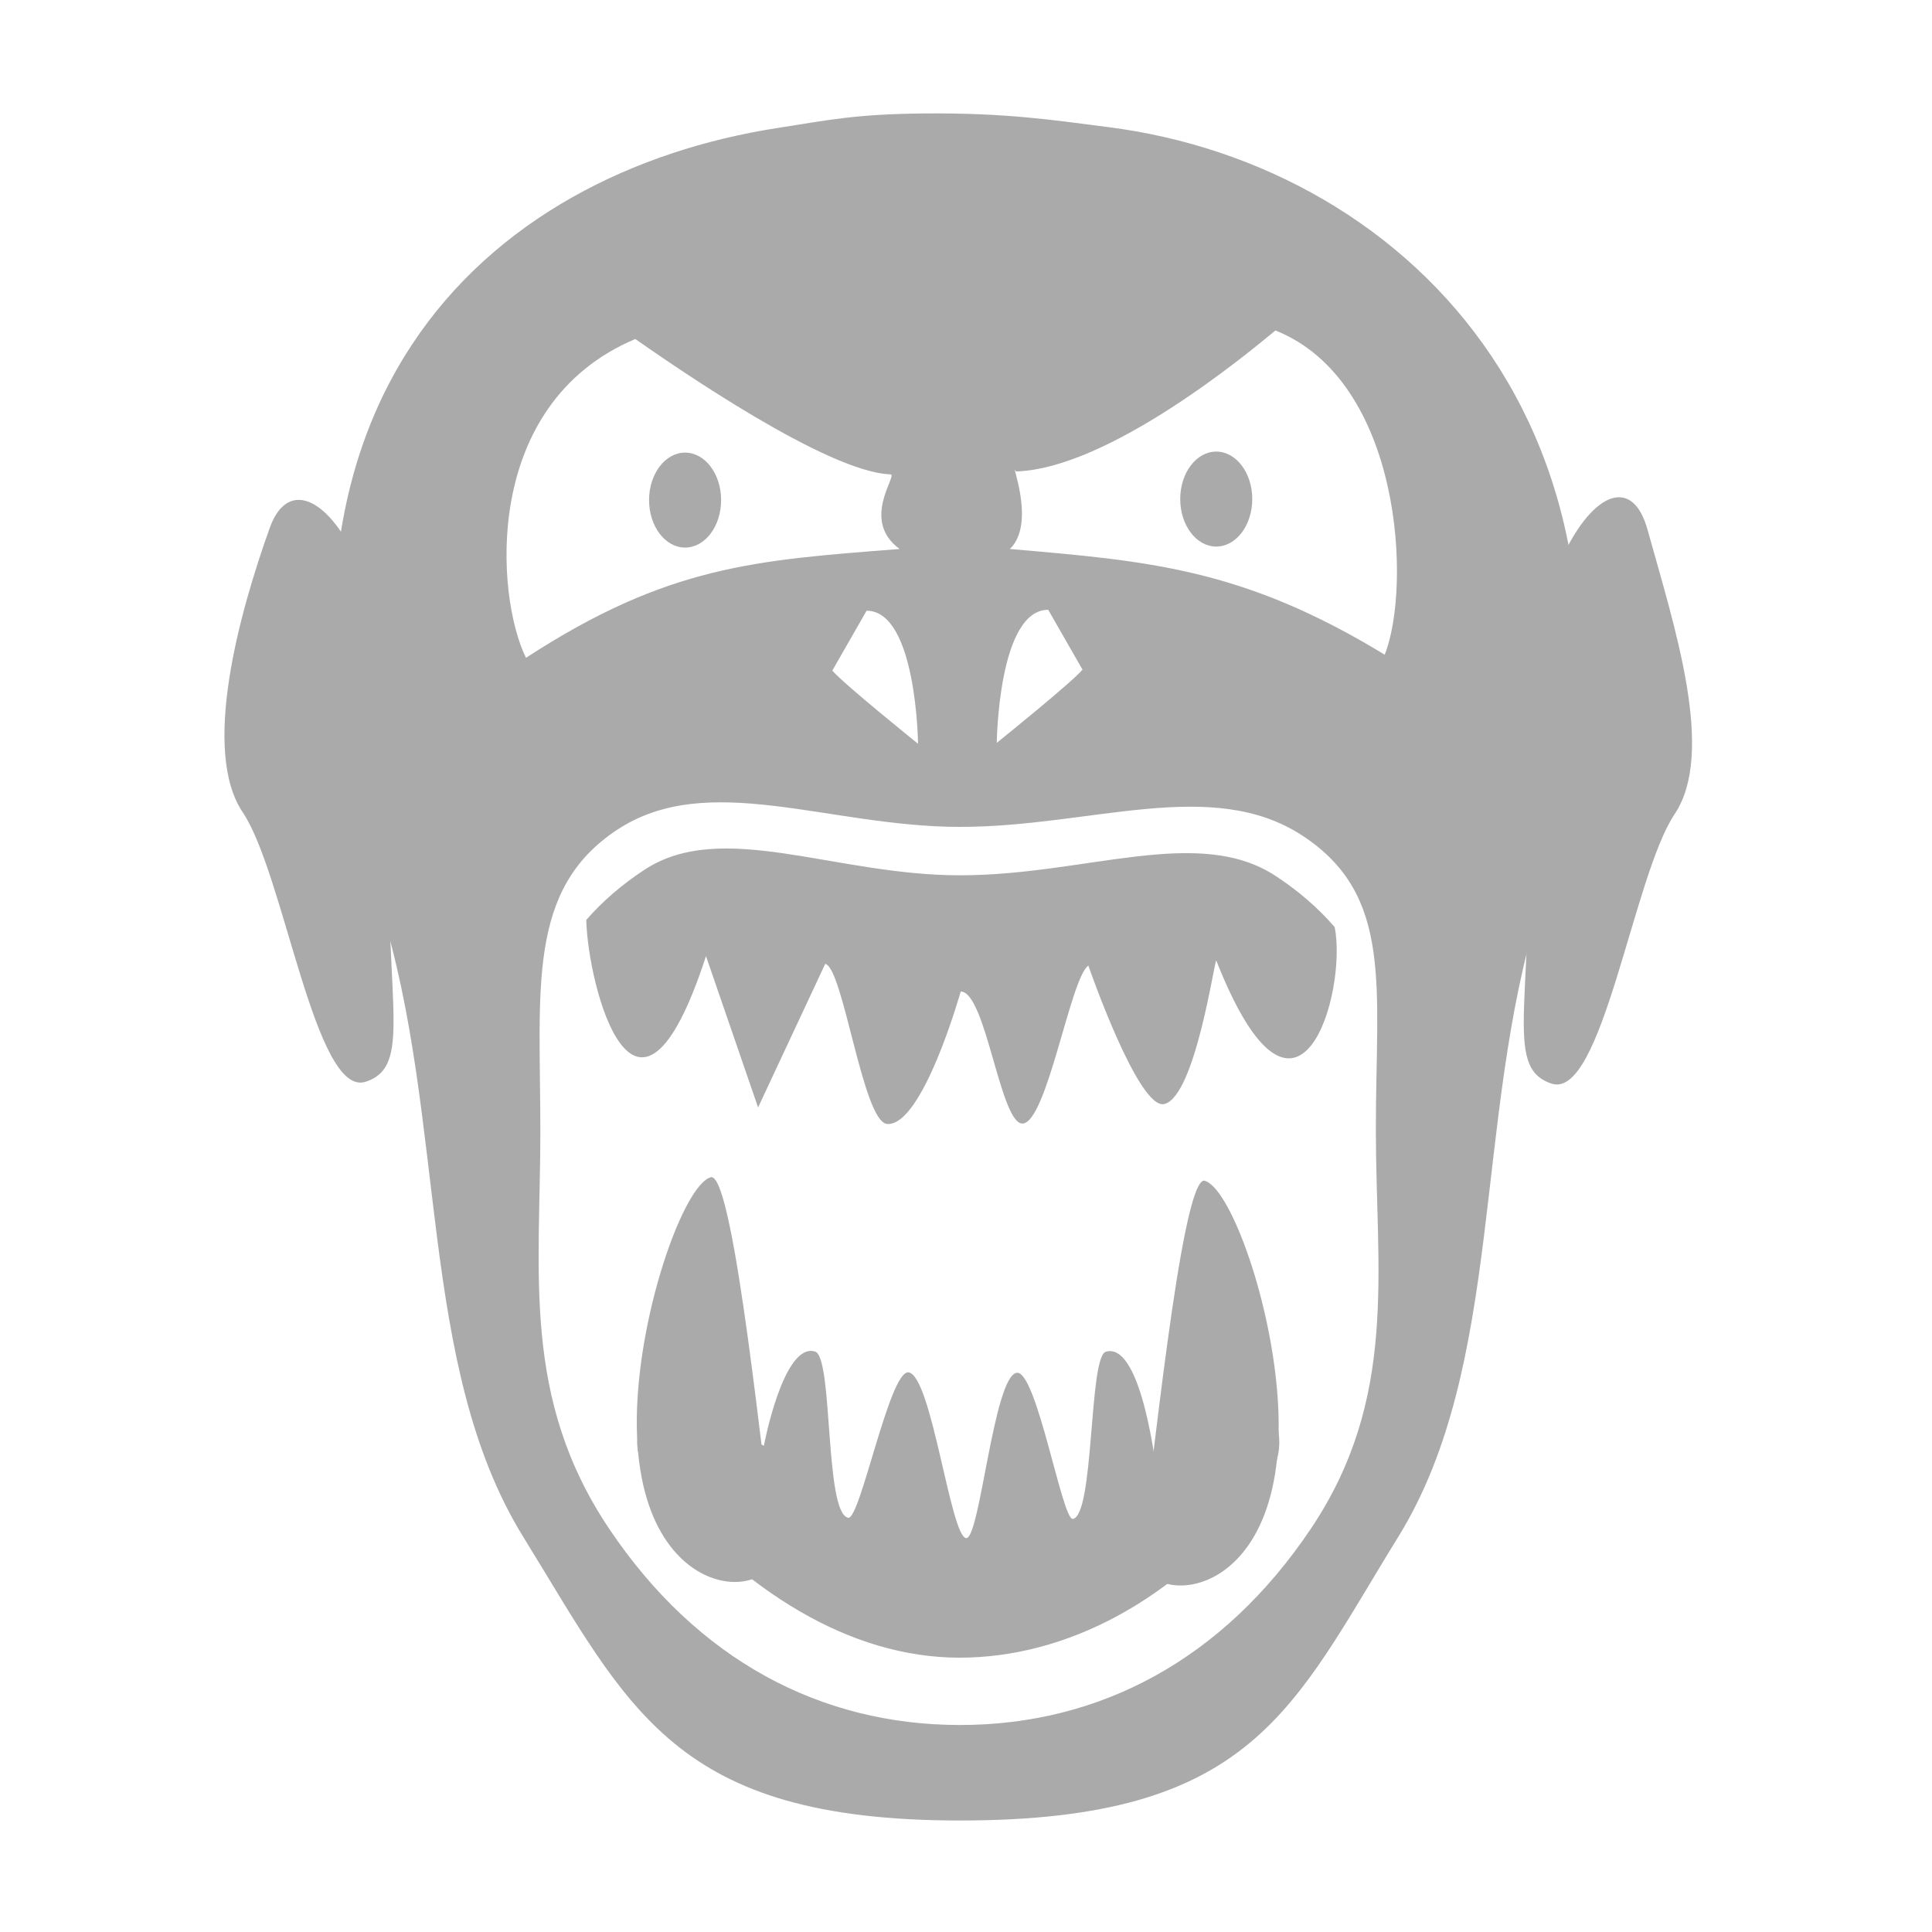 <?xml version="1.0" encoding="utf-8"?>
<svg xmlns="http://www.w3.org/2000/svg" viewBox="0 0 512 512" width="512" height="512" xmlns:bx="https://boxy-svg.com">
  <defs>
    <bx:export>
      <bx:file format="svg" path="Bez nazwy.svg"/>
    </bx:export>
    <bx:export>
      <bx:file format="svg" path="Bez nazwy.svg"/>
    </bx:export>
    <bx:export>
      <bx:file format="svg" path="Bez nazwy.svg"/>
    </bx:export>
    <bx:export>
      <bx:file format="svg" path="Bez nazwy.svg"/>
    </bx:export>
    <bx:export>
      <bx:file format="svg" path="Bez nazwy.svg"/>
    </bx:export>
  </defs>
  <g id="svg1" transform="matrix(1, 0, 0, 1, -461.944, -305.232)">
    <g id="g1090" transform="matrix(1, 0, 0, 1, 553.39, 382.118)">
      <path d="M 153.69 -46.821 C 175.197 -47.003 187.754 -45.065 202.505 -43.166 C 282.133 -32.918 355.094 39.557 316.525 163.54 C 298.922 220.128 307.258 284.822 279.127 330.366 C 250.995 375.911 240.806 405.567 162.964 405.567 C 87.036 405.567 75.328 375.911 47.197 330.366 C 19.065 284.82 27.092 220.091 9.402 163.54 C -32.518 29.538 38.385 -31.178 114.738 -42.99 C 127.913 -45.028 135.074 -46.663 153.69 -46.821 Z M 76.906 12.954 C 35.934 30.264 39.985 81.389 47.944 97.444 C 85.582 72.947 108.831 71.583 146.96 68.601 C 136.516 60.967 146.516 49.01 144.569 48.824 C 127.925 48.313 88.013 20.699 76.906 12.954 Z M 176.178 68.601 C 212.741 71.778 237.837 73.647 275.515 96.614 C 282.64 78.717 280.138 24.088 246.555 10.689 C 239.032 16.913 202.491 47.256 177.816 48.059 C 175.984 44.7 183.335 61.753 176.178 68.601 Z M 162.963 142.25 C 128.187 142.249 96.269 127.126 72.167 142.979 C 48.062 158.831 51.753 185.155 51.753 222.866 C 51.753 260.577 46.73 293.621 70 328.271 C 93.267 362.919 125.914 380.257 162.964 380.257 C 200.013 380.257 232.66 362.919 255.928 328.271 C 279.194 293.621 273.169 260.074 273.169 222.364 C 273.169 184.652 277.888 160.467 253.786 144.615 C 229.683 128.763 197.741 142.249 162.965 142.25 Z M 162.963 155.078 C 196.295 155.078 226.071 141.742 246.631 155.262 C 252.598 159.187 257.828 163.655 262.255 168.803 C 265.709 185.872 252.529 232.521 230.885 177.68 C 230.411 177.285 225.354 213.599 217.131 215.69 C 210.274 217.433 196.98 179.012 196.98 179.012 C 192.264 182.146 186.063 220.338 179.618 220.86 C 173.662 221.342 169.854 185.886 163.152 185.886 C 163.152 185.886 153.04 221.76 143.625 220.971 C 137.233 220.434 131.99 179.469 127.245 178.551 L 109.455 216.597 L 95.65 176.499 C 77.118 233.454 64.378 184.686 63.916 166.912 C 68.298 161.873 73.45 157.488 79.32 153.627 C 99.881 140.107 129.632 155.079 162.963 155.079 Z M 129.122 100.827 C 132.26 104.477 151.846 120.22 151.846 120.22 C 151.846 120.22 151.466 84.959 138.211 84.959 Z M 186.344 84.714 C 173.089 84.714 172.709 119.975 172.709 119.975 C 172.709 119.975 192.295 104.232 195.433 100.582 Z" fill-opacity="1" style="fill: rgb(170, 170, 170); stroke-width: 0.843;"/>
      <path d="M 12.081 129.069 C 9.236 186.545 18.953 205.276 5.512 209.773 C -7.929 214.27 -16.096 154.772 -27.111 138.403 C -38.126 122.034 -28.064 85.615 -19.953 62.994 C -11.842 40.373 14.925 71.593 12.081 129.069 Z" style="stroke-width: 1; transform-origin: -67.249px 132.628px; fill: rgb(170, 170, 170);"/>
      <path d="M 313.134 129.57 C 315.979 187.046 306.262 205.778 319.704 210.274 C 333.144 214.771 341.341 155.273 352.326 138.904 C 363.311 122.535 352.266 89.067 345.168 63.496 C 338.07 37.925 310.29 72.095 313.134 129.57 Z" style="stroke-width: 1; transform-origin: 325.668px 133.131px; fill: rgb(170, 170, 170);"/>
      <ellipse style="stroke-width: 1; fill: rgb(170, 170, 170);" cx="90.11" cy="55.642" rx="9.545" ry="12.586"/>
      <ellipse style="stroke-width: 1; transform-box: fill-box; transform-origin: 50% 50%; fill: rgb(170, 170, 170);" cx="230.87" cy="55.372" rx="9.545" ry="12.586"/>
      <path style="stroke-width: 1; transform-origin: 97.41px 298.72px; fill: rgb(170, 170, 170);" d="M 113.787 332.399 C 116.543 349.085 72.81 350.474 77.689 291.125 C 79.867 264.625 90.735 236.233 97.122 235.051 C 103.32 235.584 111.032 315.711 113.787 332.399 Z"/>
      <path style="stroke-width: 1; transform-origin: 227.318px 299.468px; fill: rgb(170, 170, 170);" d="M 210.941 333.332 C 208.185 350.018 251.918 351.407 247.039 292.058 C 244.861 265.559 233.993 237.167 227.606 235.985 C 221.408 236.518 213.696 316.644 210.941 333.332 Z"/>
      <g class="" style="" transform="matrix(0.779, 0, 0, 0.906, 318.462, -361.221)">
        <path d="M -299.85 700.71 C -292.39 726.245 -322.01 727.883 -302.85 748.821 C -273.01 779.114 -237.3 798.716 -199.7 798.716 C -164.04 798.716 -126 782.404 -96.894 749.195 C -80.008 729.927 -104.72 718.303 -104.36 699.402 C -104.33 697.846 -117.72 698.615 -123.2 697.124 C -130.61 733.596 -116.07 739.157 -132.63 745.28 C -132.63 745.28 -137.53 706.063 -150.01 709.225 C -155.81 710.693 -153.9 757.012 -161.21 758.124 C -164.85 758.679 -173.59 714.337 -180.37 715.393 C -188.16 716.604 -192.81 763.736 -197.45 763.736 C -202.81 763.736 -209.26 715.97 -217.16 715.259 C -223.61 714.678 -233.57 758.473 -237.64 757.791 C -245.77 756.429 -242.69 710.809 -248.92 709.171 C -259.69 706.342 -266.34 736.745 -266.34 736.745 C -299.79 721.689 -273.48 716.248 -283.27 696.053 L -299.85 700.71 Z" fill-opacity="1" style="stroke-width: 1; fill: rgb(170, 170, 170);"/>
      </g>
    </g>
  </g>
</svg>